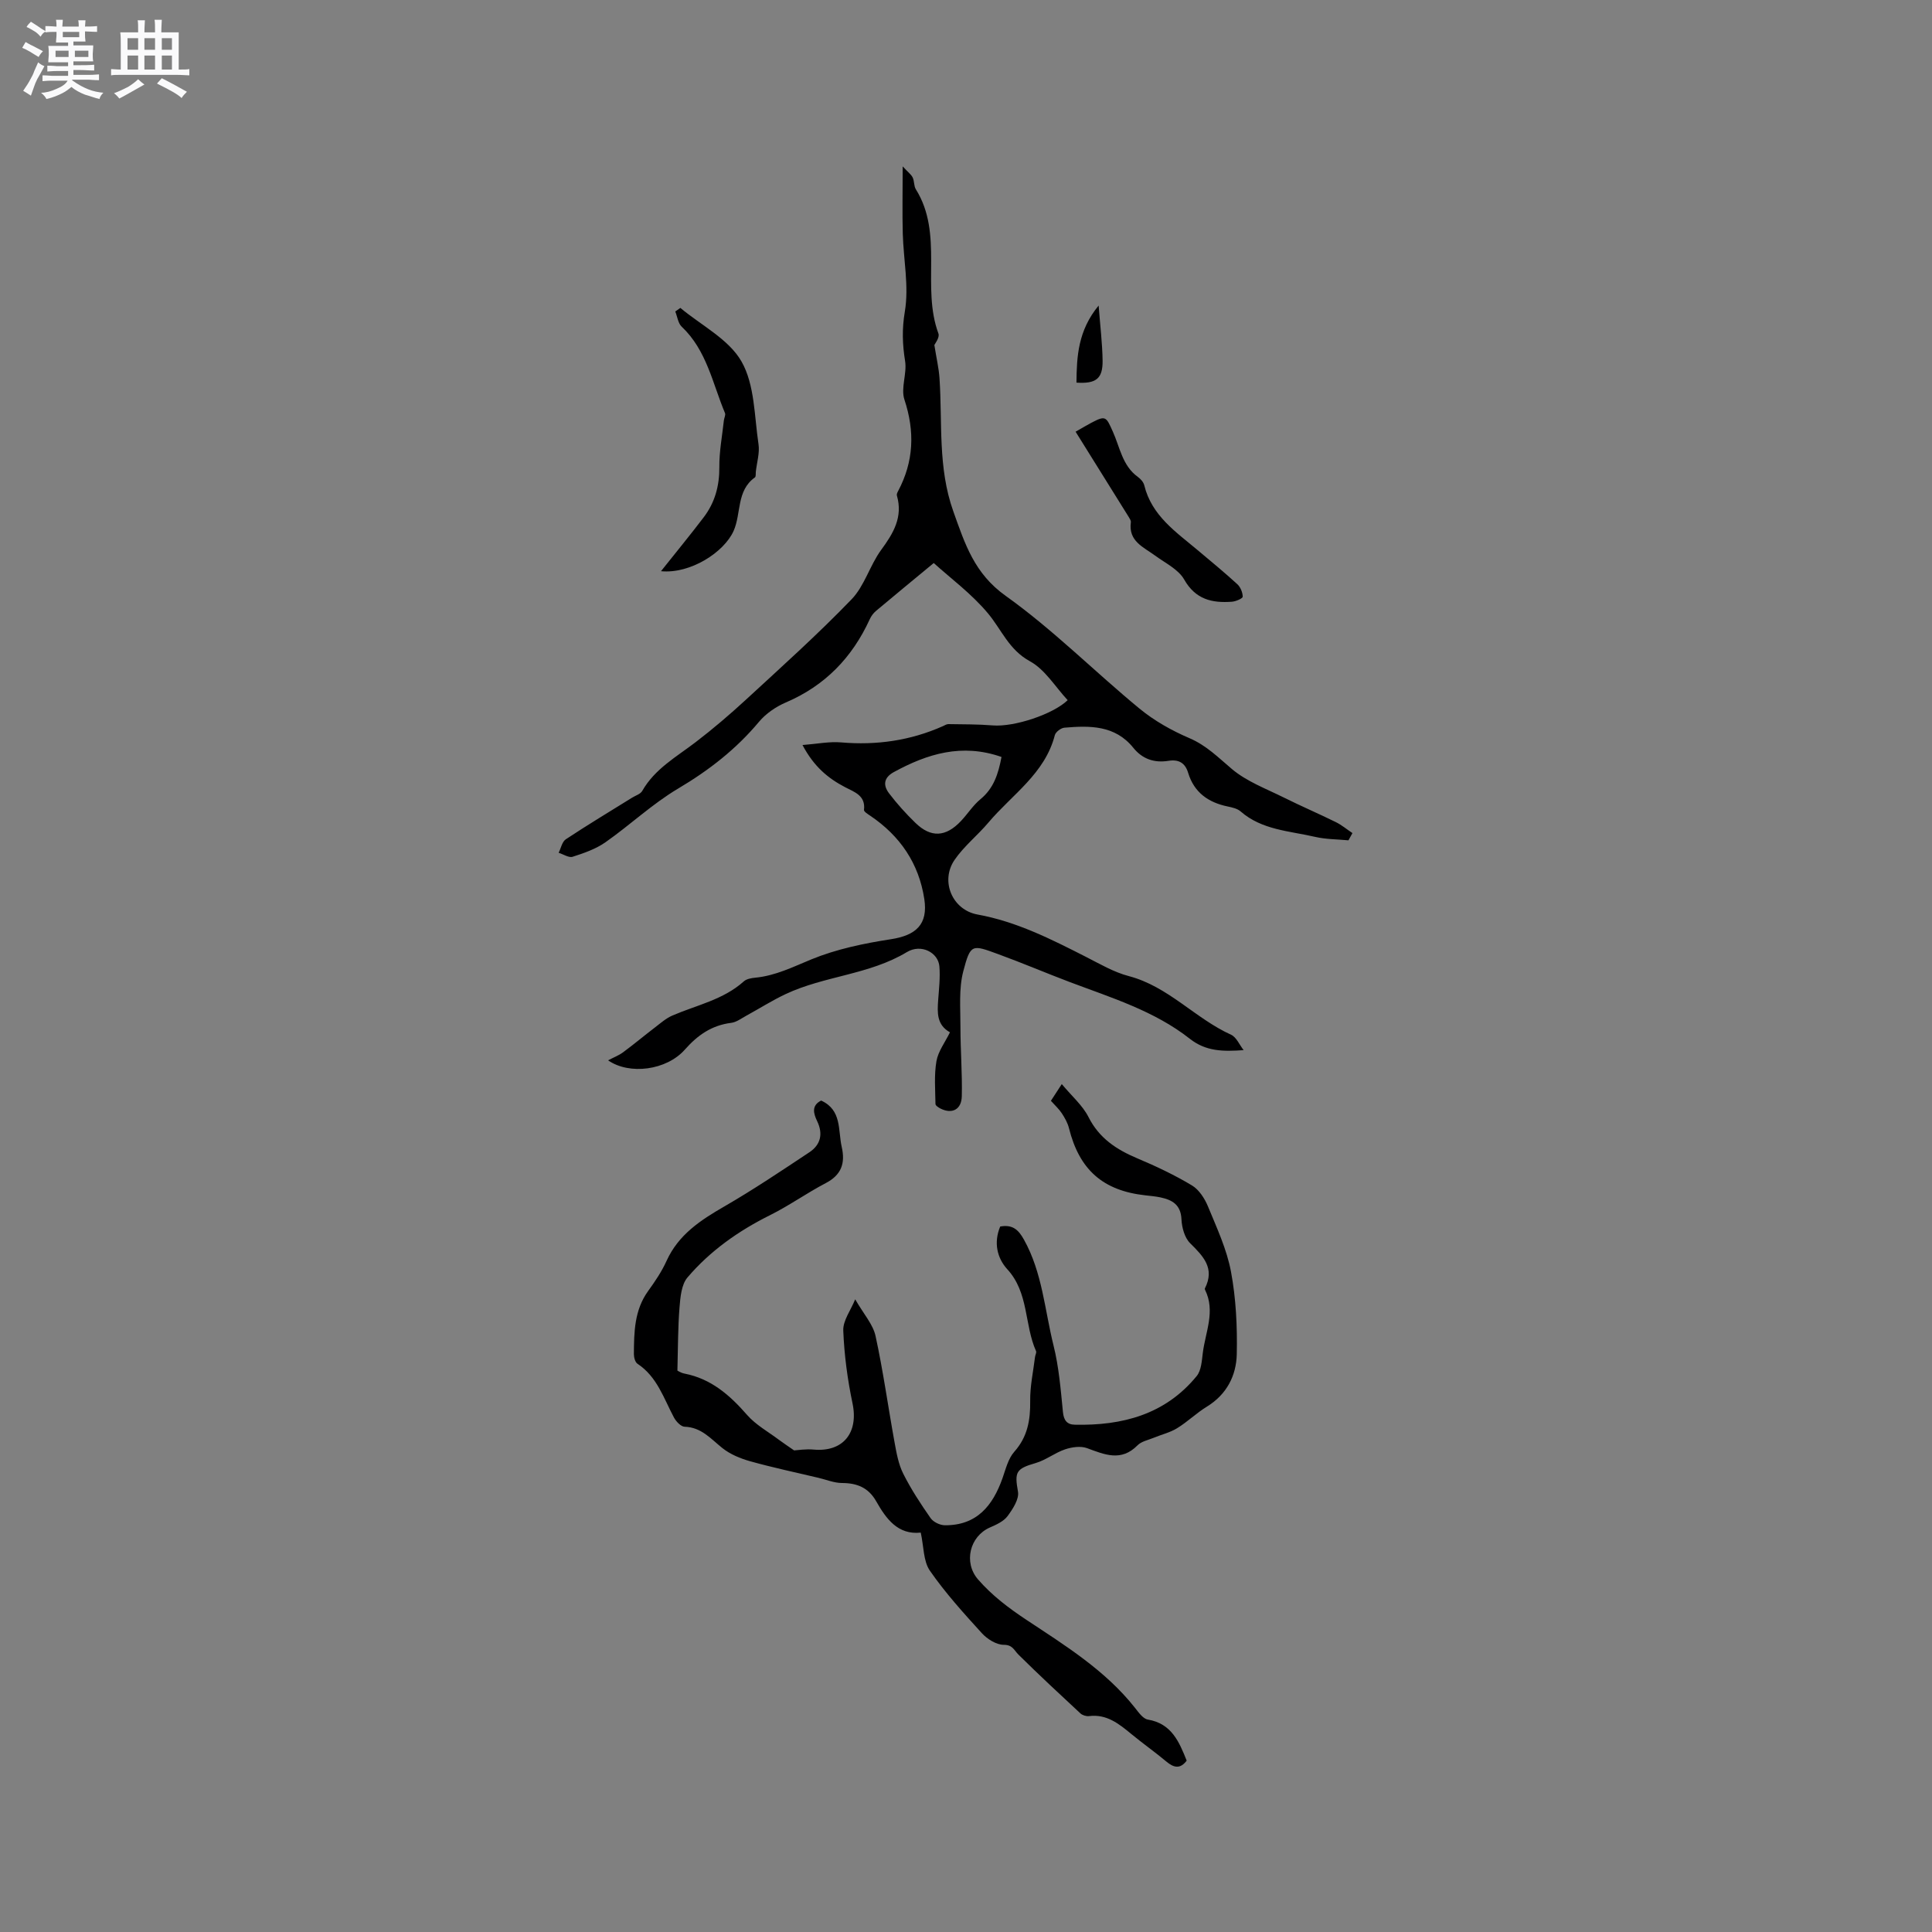 <svg enable-background="new 0 0 400 400" viewBox="0 0 400 400" xmlns="http://www.w3.org/2000/svg"><rect x="0" y="0" width="400" height="400" fill="#808080" stroke="none"/><path d="m6.8 9.5c.6.3 1.3.7 2.1 1.1-.4.4-.7.8-.9 1.2-.7-.4-1.3-.8-1.8-1.1s-1.1-.6-1.6-.8c.2-.4.5-.8.7-1.2.4.2.8.5 1.5.8zm.9 6.9c-.3.6-.5 1.1-.7 1.7s-.4 1.1-.6 1.7c-.6-.4-1.1-.7-1.6-1 .7-1 1.2-1.8 1.5-2.4.3-.5.6-1.1.8-1.7.3-.6.5-1.2.8-1.8.3.3.8.6 1.3.8-.7 1.3-1.2 2.2-1.5 2.7zm.1-11c.4.3 1 .7 1.7 1.1-.5.2-.8.6-1.1 1.1-.5-.6-1-1-1.4-1.2s-.9-.6-1.5-.8c.2-.4.5-.7.9-1.1.5.3.9.6 1.4.9zm10.5 13.1c1 .4 2 .6 3.1.7-.4.4-.7.8-.8 1.3-.9-.2-1.9-.6-3-.9-1-.4-2-.9-2.8-1.6-.5.4-1.1.9-1.9 1.3s-1.9.9-3.3 1.2c-.1-.3-.5-.8-1.1-1.3 1 0 2.1-.3 3.2-.8 1.2-.5 1.9-1 2.3-1.7h-3.2c-.4 0-1 0-2 .1v-1.2c1 0 1.7.1 2 .1h3.3v-1h-2.3c-.2 0-.9 0-2 .1v-1.2c1.2 0 1.9.1 2 .1h2.3v-.8h-4.1c0-.7.1-1.2.1-1.6 0-.5 0-1.1-.1-1.8h4.1v-.7h-2.5c0-.6.1-1.1.1-1.6v-.6h-.5c-.4 0-1 0-1.8.1v-1.3c1.2 0 1.9.1 2.1.1h.2c0-.3 0-.8-.1-1.4h1.4c0 .6-.1 1-.1 1.4h3.4c0-.4 0-.8-.1-1.3h1.5c0 .4-.1.9-.1 1.3.7 0 1.5 0 2.5-.1v1.2c-1 0-1.8-.1-2.5-.1v.6c0 .3 0 .8.1 1.5h-2.5v.8h4.1c0 .7-.1 1.3-.1 1.8s0 1 .1 1.5h-4.1v.8h1.4c.8 0 1.8 0 2.9-.1v1.2c-1 0-1.9-.1-2.8-.1h-1.5v1h3.2c.3 0 1 0 2.1-.1v1.2c-1.1 0-1.8-.1-2.1-.1h-3.4l-.1.1c1.4 1 2.4 1.5 3.4 1.9zm-4.1-6.7v-1.3h-2.7v1.3zm2.2-4.1v-1.1h-3.4v1.1zm1.9 4.1v-1.3h-2.8v1.3z" fill="#fafafb"/><path d="m37 6.7v2.3 5.4c1 0 1.8 0 2.2-.1v1.3c-.6 0-1.5-.1-2.5-.1h-11.9c-.7 0-1.3 0-1.8.1v-1.3c.5 0 1.1.1 2 .1v-5.2c0-1 0-1.8-.1-2.5h3.7c0-1.3 0-2.1-.1-2.5h1.5c0 .4-.1 1.3-.1 2.5h2.2c0-1.2 0-2.1-.1-2.6h1.5c0 .4-.1 1.3-.1 2.6zm-12.3 13.7c-.3-.4-.7-.8-1.1-1.1 1.1-.4 2.1-.9 2.9-1.3.8-.5 1.5-1 2.1-1.6.4.4.9.8 1.3 1.1-2.5 1.4-4.2 2.4-5.2 2.9zm3.9-10.1v-2.4h-2.2v2.4zm0 4.1v-2.9h-2.2v2.9zm3.5-4.1v-2.4h-2.2v2.4zm0 4.1v-2.9h-2.2v2.9zm.4 2.9 1-1.1c.6.3 1.4.7 2.5 1.3s2 1.1 2.7 1.5c-.4.4-.8.8-1.1 1.3-.8-.8-2.5-1.7-5.1-3zm3.1-7v-2.4h-2.1v2.4zm0 4.1v-2.9h-2.1v2.9z" fill="#fafafb"/><g fill="#000001"><path d="m257.48 217.42c-4.28.3-7.79.28-11.15-2.36-7.33-5.77-16.26-8.5-24.88-11.75-4.94-1.87-9.81-3.95-14.77-5.76-5.42-1.97-5.73-2.23-7.24 3.53-.96 3.67-.58 7.73-.59 11.61 0 4.76.39 9.52.28 14.27-.06 2.77-2.01 3.74-4.38 2.57-.43-.21-1.07-.63-1.07-.96-.04-2.96-.3-5.98.2-8.86.35-2.04 1.78-3.9 2.8-5.98-2.76-1.54-2.63-4.08-2.44-6.7.17-2.32.44-4.66.25-6.96-.24-2.86-3.78-4.73-6.73-2.95-7.8 4.7-17.05 4.91-25.09 8.69-2.81 1.32-5.46 3.01-8.19 4.5-1.01.55-2.02 1.33-3.1 1.46-4.02.51-6.92 2.52-9.58 5.53-3.8 4.31-11.49 5.3-15.9 2.23 1.15-.61 2.23-1.01 3.11-1.67 2.25-1.66 4.39-3.46 6.62-5.16 1.15-.88 2.27-1.88 3.57-2.44 5.02-2.17 10.55-3.26 14.8-7.08.57-.51 1.55-.68 2.37-.76 4.17-.4 7.79-2.22 11.61-3.79 5.19-2.13 10.87-3.31 16.45-4.17 5.23-.8 7.73-3.08 6.94-8.31-1.12-7.39-5.02-13.1-11.21-17.27-.49-.33-1.32-.85-1.28-1.19.37-3-2.02-3.72-3.89-4.7-3.55-1.85-6.47-4.26-8.84-8.74 3.01-.23 5.55-.76 8.04-.54 7.31.62 14.3-.38 21.01-3.36.38-.17.78-.44 1.17-.43 3.06.05 6.14.02 9.18.27 4.45.36 12.52-2.33 15.5-5.23-2.57-2.76-4.68-6.34-7.81-8.05-4.38-2.39-5.88-6.56-8.7-9.93-3.4-4.07-7.8-7.31-11.22-10.41-4.24 3.51-8.12 6.69-11.96 9.92-.54.45-1 1.08-1.29 1.72-3.63 7.93-9.26 13.76-17.38 17.23-2.05.88-4.11 2.29-5.53 3.98-4.75 5.69-10.39 10.07-16.77 13.85-5.34 3.17-9.94 7.54-15.05 11.12-1.99 1.39-4.43 2.24-6.77 2.99-.8.26-1.93-.52-2.91-.82.48-.95.71-2.28 1.48-2.79 4.5-2.98 9.14-5.77 13.73-8.62.72-.45 1.73-.74 2.1-1.4 2.61-4.58 7.07-7.04 11.05-10.09 3.61-2.76 7.08-5.73 10.43-8.81 7.39-6.81 14.88-13.53 21.85-20.76 2.69-2.78 3.79-7.03 6.13-10.23 2.54-3.46 4.55-6.8 3.26-11.27-.08-.26.1-.63.25-.91 3.25-6.12 3.5-12.32 1.31-18.95-.79-2.38.56-5.38.14-7.98-.56-3.48-.66-6.64-.05-10.26.87-5.2-.28-10.73-.43-16.12-.12-4.31-.02-8.63-.02-13.92 1.12 1.21 1.76 1.67 2.07 2.3.36.74.23 1.75.65 2.43 5.8 9.28 1.11 20.22 4.68 29.87.31.83-.76 2.17-.84 2.39.44 2.77.92 4.79 1.06 6.83.63 9.23-.38 18.52 2.87 27.62 2.41 6.74 4.33 12.84 10.84 17.48 9.79 6.98 18.37 15.65 27.69 23.33 3.07 2.53 6.69 4.56 10.35 6.13 3.54 1.51 6 4.04 8.83 6.42 3.05 2.56 7.03 4.04 10.67 5.85 3.57 1.78 7.24 3.35 10.81 5.11 1.22.6 2.29 1.51 3.44 2.27-.28.5-.56 1-.83 1.5-2.31-.22-4.68-.2-6.92-.72-5.3-1.23-10.98-1.4-15.41-5.27-.67-.58-1.72-.82-2.64-1.01-4.04-.83-6.98-2.9-8.22-6.98-.62-2.06-1.96-2.82-4.06-2.48-2.93.47-5.4-.35-7.3-2.71-3.78-4.68-9-4.6-14.26-4.15-.72.06-1.81.89-1.98 1.55-2.05 7.97-8.86 12.3-13.74 18.08-2.24 2.66-5.06 4.89-7.01 7.73-3.02 4.39-.49 10.37 4.74 11.32 8.06 1.46 15.2 5.08 22.38 8.73 2.91 1.48 5.82 3.2 8.94 4.02 8.2 2.15 13.75 8.78 21.2 12.15 1.1.52 1.73 2.1 2.58 3.18zm-50.13-60.7c-8.2-2.87-15.34-.66-22.29 3.13-2.15 1.18-2.23 2.77-.99 4.4 1.65 2.17 3.5 4.22 5.46 6.12 3.23 3.13 6.3 2.94 9.45-.41 1.37-1.46 2.48-3.23 4.01-4.49 2.74-2.25 3.7-5.23 4.36-8.75z"/><path d="m207.08 253.94c2.59-.47 3.79.69 4.91 2.7 3.82 6.83 4.3 14.57 6.13 21.92 1.12 4.48 1.49 9.17 1.95 13.79.17 1.74.87 2.59 2.45 2.62 9.83.22 18.73-2.11 25.24-10.07.96-1.17 1.06-3.16 1.27-4.81.54-4.32 2.65-8.61.47-13.03-.04-.09-.08-.23-.04-.31 2.12-4.17-.33-6.66-3.06-9.36-1.14-1.13-1.71-3.24-1.79-4.94-.13-3.01-1.89-4.02-4.34-4.54-1.03-.22-2.1-.31-3.15-.43-8.77-.97-13.65-5.29-15.8-13.9-.27-1.09-.86-2.13-1.48-3.08-.57-.88-1.38-1.6-2.26-2.59.59-.91 1.19-1.83 2.25-3.46 2.09 2.51 4.31 4.41 5.53 6.82 2.22 4.4 5.79 6.73 10.1 8.55 3.88 1.63 7.72 3.45 11.32 5.61 1.47.88 2.65 2.72 3.33 4.38 1.82 4.42 3.9 8.87 4.76 13.52 1.04 5.57 1.31 11.36 1.19 17.04-.1 4.44-2.08 8.34-6.19 10.86-2.16 1.32-4.01 3.15-6.17 4.47-1.46.9-3.21 1.3-4.82 1.97-1.15.48-2.56.74-3.37 1.57-3.4 3.44-6.81 1.92-10.46.58-1.32-.48-3.13-.22-4.53.25-2.11.71-3.97 2.22-6.1 2.84-4.11 1.18-4.38 1.87-3.66 5.91.28 1.54-1.07 3.6-2.15 5.07-.82 1.1-2.33 1.78-3.66 2.36-4.18 1.83-5.5 7.24-2.47 10.74 2.91 3.35 6.33 5.93 10.1 8.43 7.98 5.28 16.26 10.41 22.36 18.11.77.97 1.69 2.32 2.71 2.49 4.9.82 6.47 4.57 8.04 8.5-1.32 1.76-2.64 1.51-4.21.19-2.35-1.97-4.88-3.74-7.25-5.7-2.57-2.12-5.1-4.17-8.76-3.71-.57.07-1.36-.17-1.78-.56-4.32-4.01-8.64-8.02-12.83-12.17-.93-.92-1.19-2.03-3.05-2.03-1.53 0-3.42-1.19-4.53-2.41-3.78-4.15-7.58-8.35-10.76-12.94-1.37-1.98-1.25-4.99-1.89-7.88-4.74.5-7.15-2.84-9.22-6.48-1.62-2.85-3.97-3.78-7.1-3.79-1.63-.01-3.26-.7-4.89-1.08-4.71-1.12-9.45-2.12-14.1-3.42-2.03-.57-4.14-1.44-5.77-2.74-2.39-1.91-4.34-4.3-7.8-4.41-.77-.02-1.77-1.08-2.21-1.9-2.13-3.98-3.48-8.45-7.56-11.14-.48-.32-.74-1.3-.74-1.98.03-4.56.08-9.11 2.95-13.08 1.42-1.97 2.81-4.02 3.81-6.23 2.47-5.45 7.03-8.43 11.97-11.28 6.02-3.48 11.81-7.37 17.61-11.22 2.32-1.54 2.87-3.8 1.61-6.42-.77-1.61-1.23-3.25.82-4.28 4.32 1.97 3.47 6.12 4.26 9.6.77 3.4-.07 5.8-3.31 7.49-3.92 2.05-7.55 4.65-11.5 6.62-6.54 3.25-12.42 7.39-17.13 12.92-1.25 1.47-1.47 4.06-1.64 6.17-.34 4.17-.31 8.37-.44 13.1-.01 0 .7.48 1.48.63 5.5 1.07 9.36 4.45 12.93 8.54 1.81 2.08 4.38 3.49 6.63 5.18.89.67 1.84 1.28 3.12 2.18.75-.04 2.41-.32 4.04-.17 6.13.55 9.34-3.49 8.05-9.6-1.04-4.94-1.71-10.01-1.91-15.05-.08-2.05 1.54-4.17 2.47-6.46 1.76 3.07 3.68 5.17 4.21 7.58 1.59 7.29 2.6 14.7 3.94 22.04.4 2.21.81 4.52 1.8 6.49 1.61 3.21 3.6 6.24 5.66 9.19.56.81 1.94 1.47 2.95 1.48 6.63.05 9.94-4.07 11.95-9.78.66-1.88 1.17-4.02 2.42-5.43 2.78-3.12 3.35-6.59 3.3-10.56-.04-3.02.63-6.04 1-9.07.05-.41.35-.91.21-1.22-2.45-5.49-1.46-12.1-5.99-16.99-2.06-2.29-2.82-5.46-1.43-8.8z"/><path d="m136.85 118.26c3.23-4.06 6.11-7.56 8.85-11.17 2.31-3.04 3.26-6.49 3.23-10.37-.03-3.22.59-6.44.94-9.67.06-.52.4-1.13.23-1.53-2.58-6.15-3.78-12.99-8.96-17.88-.76-.72-.9-2.08-1.33-3.15.35-.25.7-.5 1.05-.74 4.35 3.63 10.05 6.5 12.67 11.11 2.74 4.82 2.64 11.31 3.51 17.1.27 1.82-.34 3.77-.55 5.66-.05.42.04 1.06-.19 1.22-3.86 2.74-2.8 7.45-4.42 11.09-1.99 4.43-8.96 8.92-15.03 8.33z"/><path d="m222.69 89.38c1.64-.93 2.44-1.42 3.28-1.86 2.98-1.57 3.05-1.23 4.43 1.84 1.46 3.23 1.97 7.07 5.18 9.38.57.41 1.17 1.08 1.33 1.74 1.53 6.28 6.55 9.64 11.06 13.43 2.76 2.32 5.55 4.61 8.2 7.04.66.6 1.11 1.71 1.12 2.59 0 .36-1.42.98-2.23 1.04-4.11.3-7.53-.45-9.89-4.6-1.2-2.11-3.91-3.4-6.02-4.95-2.42-1.78-5.55-2.96-5.02-6.9.05-.35-.25-.78-.46-1.13-3.59-5.79-7.2-11.56-10.98-17.62z"/><path d="m227.46 63.26c.33 4.3.77 7.85.82 11.4.05 3.76-1.37 4.82-5.41 4.56.05-5.41.31-10.76 4.59-15.96z"/></g></svg>